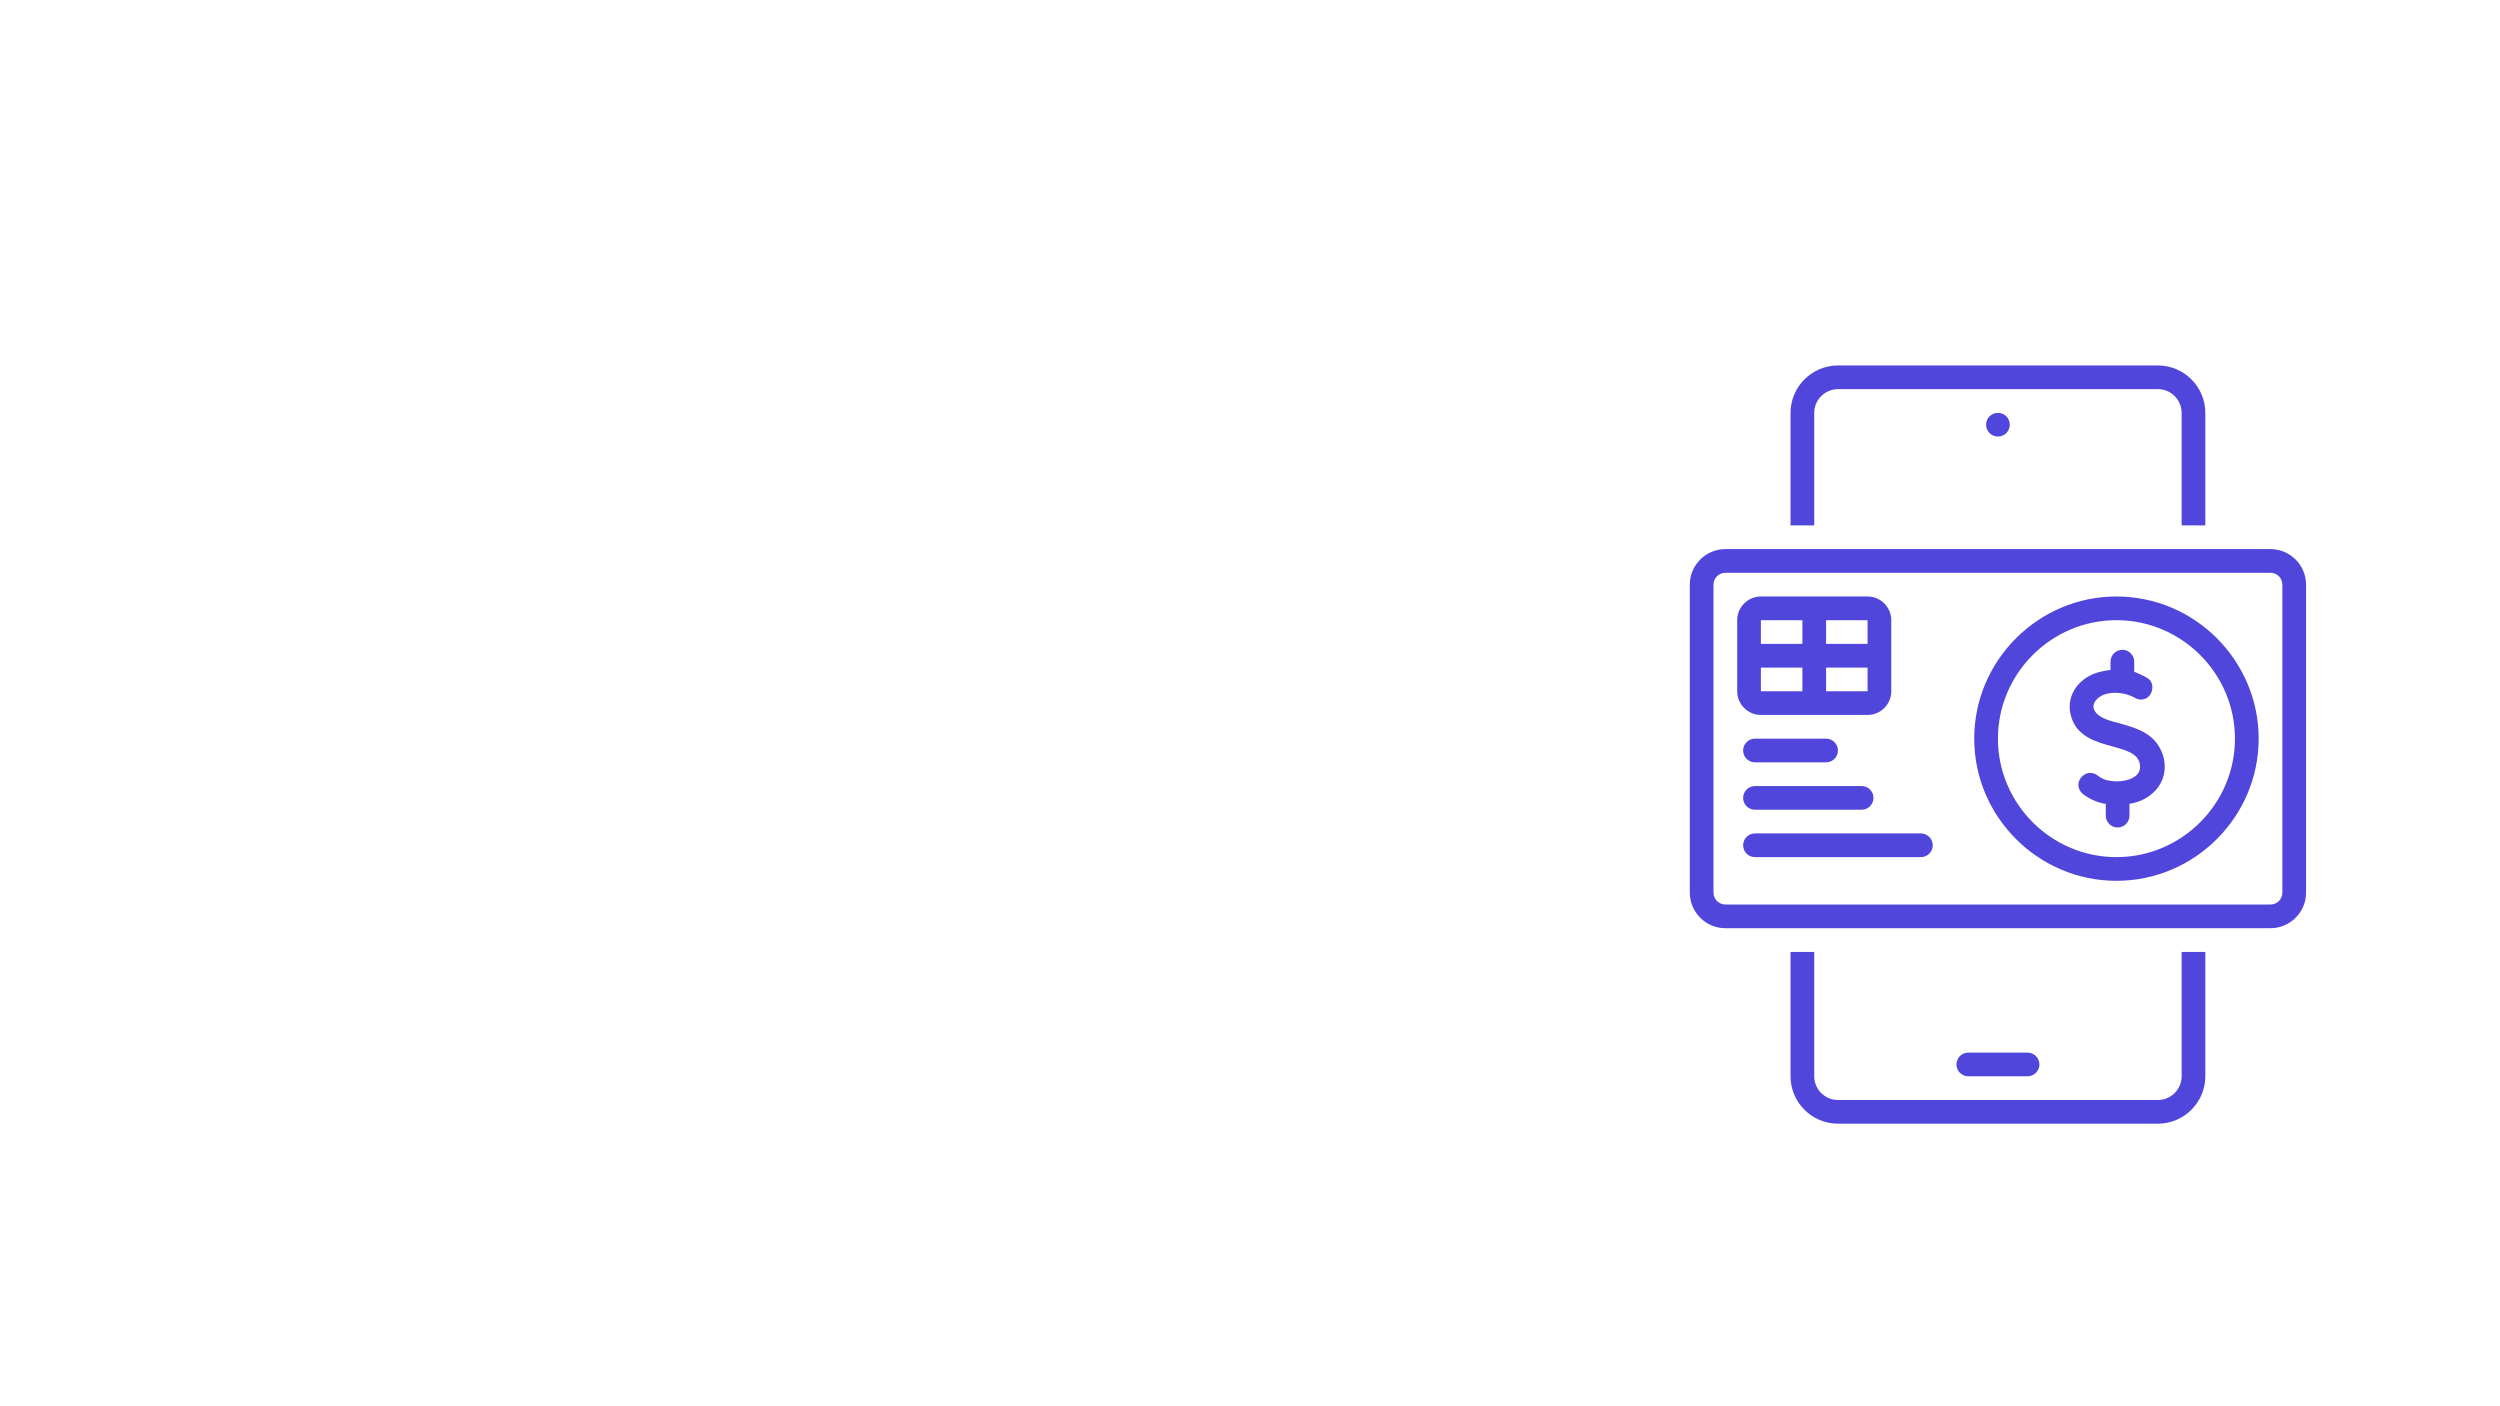 <svg xmlns="http://www.w3.org/2000/svg" xmlns:xlink="http://www.w3.org/1999/xlink" width="1600" zoomAndPan="magnify" viewBox="0 0 1200 675" height="900" preserveAspectRatio="xMidYMid meet" version="1.0"><defs><clipPath id="id1"><path d="M 859 175.414 L 1059 175.414 L 1059 253 L 859 253 Z M 859 175.414 " clip-rule="nonzero"/></clipPath><clipPath id="id2"><path d="M 859 456 L 1059 456 L 1059 539.375 L 859 539.375 Z M 859 456 " clip-rule="nonzero"/></clipPath><clipPath id="id3"><path d="M 811.102 263 L 1106.91 263 L 1106.91 446 L 811.102 446 Z M 811.102 263 " clip-rule="nonzero"/></clipPath></defs><path fill="#5046dc" d="M 973.227 516.621 C 976.355 516.621 978.918 514.062 978.918 510.938 C 978.918 507.809 976.355 505.25 973.227 505.25 L 944.785 505.25 C 941.656 505.25 939.098 507.809 939.098 510.938 C 939.098 514.062 941.656 516.621 944.785 516.621 Z M 973.227 516.621 " fill-opacity="1" fill-rule="nonzero"/><path fill="#5046dc" d="M 964.695 203.855 C 964.695 204.227 964.66 204.598 964.586 204.965 C 964.512 205.332 964.406 205.688 964.262 206.031 C 964.117 206.375 963.945 206.703 963.734 207.016 C 963.527 207.324 963.293 207.613 963.027 207.875 C 962.766 208.141 962.477 208.375 962.168 208.582 C 961.855 208.789 961.527 208.965 961.184 209.109 C 960.84 209.25 960.48 209.359 960.117 209.434 C 959.75 209.504 959.379 209.543 959.008 209.543 C 958.633 209.543 958.262 209.504 957.895 209.434 C 957.531 209.359 957.176 209.25 956.828 209.109 C 956.484 208.965 956.156 208.789 955.844 208.582 C 955.535 208.375 955.246 208.141 954.984 207.875 C 954.719 207.613 954.484 207.324 954.277 207.016 C 954.07 206.703 953.895 206.375 953.75 206.031 C 953.609 205.688 953.5 205.332 953.426 204.965 C 953.355 204.598 953.316 204.227 953.316 203.855 C 953.316 203.48 953.355 203.109 953.426 202.746 C 953.5 202.379 953.609 202.023 953.75 201.68 C 953.895 201.332 954.07 201.004 954.277 200.695 C 954.484 200.383 954.719 200.098 954.984 199.832 C 955.246 199.57 955.535 199.332 955.844 199.125 C 956.156 198.918 956.484 198.742 956.828 198.602 C 957.176 198.457 957.531 198.352 957.895 198.277 C 958.262 198.203 958.633 198.168 959.008 198.168 C 959.379 198.168 959.75 198.203 960.117 198.277 C 960.48 198.352 960.84 198.457 961.184 198.602 C 961.527 198.742 961.855 198.918 962.168 199.125 C 962.477 199.332 962.766 199.57 963.027 199.832 C 963.293 200.098 963.527 200.383 963.734 200.695 C 963.945 201.004 964.117 201.332 964.262 201.68 C 964.406 202.023 964.512 202.379 964.586 202.746 C 964.66 203.109 964.695 203.48 964.695 203.855 Z M 964.695 203.855 " fill-opacity="1" fill-rule="nonzero"/><g clip-path="url(#id1)"><path fill="#5046dc" d="M 1058.559 252.191 L 1058.559 198.168 C 1058.559 185.656 1048.32 175.422 1035.805 175.422 L 882.207 175.422 C 869.695 175.422 859.453 185.656 859.453 198.168 L 859.453 252.191 L 870.832 252.191 L 870.832 198.168 C 870.832 191.914 875.953 186.793 882.207 186.793 L 1035.805 186.793 C 1042.062 186.793 1047.18 191.914 1047.18 198.168 L 1047.18 252.191 Z M 1058.559 252.191 " fill-opacity="1" fill-rule="nonzero"/></g><g clip-path="url(#id2)"><path fill="#5046dc" d="M 859.453 456.914 L 859.453 516.621 C 859.453 529.133 869.695 539.371 882.207 539.371 L 1035.805 539.371 C 1048.32 539.371 1058.559 529.133 1058.559 516.621 L 1058.559 456.914 L 1047.18 456.914 L 1047.18 516.621 C 1047.18 522.879 1042.062 527.996 1035.805 527.996 L 882.207 527.996 C 875.953 527.996 870.832 522.879 870.832 516.621 L 870.832 456.914 Z M 859.453 456.914 " fill-opacity="1" fill-rule="nonzero"/></g><g clip-path="url(#id3)"><path fill="#5046dc" d="M 811.102 280.625 L 811.102 428.48 C 811.102 437.863 818.781 445.539 828.168 445.539 L 1089.848 445.539 C 1099.23 445.539 1106.91 437.863 1106.91 428.48 L 1106.91 280.625 C 1106.91 271.242 1099.23 263.566 1089.848 263.566 L 828.168 263.566 C 818.781 263.566 811.102 271.242 811.102 280.625 Z M 1095.535 280.625 L 1095.535 428.48 C 1095.535 431.605 1092.977 434.164 1089.848 434.164 L 828.168 434.164 C 825.039 434.164 822.477 431.605 822.477 428.48 L 822.477 280.625 C 822.477 277.496 825.039 274.938 828.168 274.938 L 1089.848 274.938 C 1092.977 274.938 1095.535 277.496 1095.535 280.625 Z M 1095.535 280.625 " fill-opacity="1" fill-rule="nonzero"/></g><path fill="#5046dc" d="M 845.23 343.18 L 896.43 343.18 C 902.688 343.18 907.809 338.059 907.809 331.805 L 907.809 297.684 C 907.809 291.43 902.688 286.312 896.43 286.312 L 845.23 286.312 C 838.977 286.312 833.855 291.43 833.855 297.684 L 833.855 331.805 C 833.855 338.059 838.977 343.18 845.23 343.18 Z M 876.52 297.684 L 896.43 297.684 L 896.43 309.059 L 876.52 309.059 Z M 876.52 320.434 L 896.43 320.434 L 896.43 331.805 L 876.52 331.805 Z M 845.23 297.684 L 865.145 297.684 L 865.145 309.059 L 845.23 309.059 Z M 845.23 320.434 L 865.145 320.434 L 865.145 331.805 L 845.23 331.805 Z M 845.23 320.434 " fill-opacity="1" fill-rule="nonzero"/><path fill="#5046dc" d="M 1015.895 422.793 C 1053.438 422.793 1084.156 392.082 1084.156 354.551 C 1084.156 317.02 1053.438 286.312 1015.895 286.312 C 978.348 286.312 947.629 317.02 947.629 354.551 C 947.629 392.082 978.348 422.793 1015.895 422.793 Z M 1015.895 297.684 C 1047.18 297.684 1072.781 323.273 1072.781 354.551 C 1072.781 385.828 1047.18 411.418 1015.895 411.418 C 984.605 411.418 959.008 385.828 959.008 354.551 C 959.008 323.273 984.605 297.684 1015.895 297.684 Z M 1015.895 297.684 " fill-opacity="1" fill-rule="nonzero"/><path fill="#5046dc" d="M 1013.902 358.25 C 1019.023 359.668 1024.141 361.09 1026.133 364.219 C 1027.555 366.492 1027.555 369.055 1026.418 371.043 C 1023.855 374.738 1017.316 375.594 1012.48 374.738 C 1010.488 374.457 1008.496 373.602 1006.793 372.18 C 1004.23 370.191 1000.816 370.758 998.828 373.316 C 996.836 375.875 997.406 379.289 999.965 381.277 C 1003.094 383.555 1006.793 385.262 1010.488 385.828 C 1010.488 385.828 1010.488 385.828 1010.773 385.828 L 1010.773 391.516 C 1010.773 394.645 1013.332 397.203 1016.461 397.203 C 1019.59 397.203 1022.152 394.645 1022.152 391.516 L 1022.152 385.828 C 1027.555 384.977 1032.676 382.418 1036.086 377.582 C 1040.07 371.895 1040.07 364.219 1036.086 357.965 C 1031.82 351.141 1024.141 349.148 1017.316 347.16 C 1010.488 345.453 1006.508 344.031 1005.086 340.336 C 1003.945 336.922 1007.645 334.363 1009.637 333.512 C 1014.188 331.805 1020.16 332.375 1024.711 334.934 C 1027.27 336.641 1030.969 335.785 1032.391 332.941 C 1033.812 330.098 1033.242 326.688 1030.398 325.266 C 1028.406 324.129 1026.418 323.273 1024.426 322.422 L 1024.426 317.59 C 1024.426 314.461 1021.867 311.902 1018.738 311.902 C 1015.609 311.902 1013.047 314.461 1013.047 317.59 L 1013.047 321.57 C 1010.488 321.852 1007.93 322.422 1005.367 323.273 C 995.984 326.973 991.43 335.785 994.277 344.316 C 997.121 353.699 1006.508 356.258 1013.902 358.25 Z M 1013.902 358.25 " fill-opacity="1" fill-rule="nonzero"/><path fill="#5046dc" d="M 842.387 365.926 L 876.52 365.926 C 879.648 365.926 882.207 363.367 882.207 360.238 C 882.207 357.109 879.648 354.551 876.52 354.551 L 842.387 354.551 C 839.258 354.551 836.699 357.109 836.699 360.238 C 836.699 363.367 839.258 365.926 842.387 365.926 Z M 842.387 365.926 " fill-opacity="1" fill-rule="nonzero"/><path fill="#5046dc" d="M 842.387 388.672 L 893.586 388.672 C 896.715 388.672 899.273 386.113 899.273 382.984 C 899.273 379.859 896.715 377.297 893.586 377.297 L 842.387 377.297 C 839.258 377.297 836.699 379.859 836.699 382.984 C 836.699 386.113 839.258 388.672 842.387 388.672 Z M 842.387 388.672 " fill-opacity="1" fill-rule="nonzero"/><path fill="#5046dc" d="M 836.699 405.73 C 836.699 408.859 839.258 411.418 842.387 411.418 L 922.031 411.418 C 925.16 411.418 927.719 408.859 927.719 405.73 C 927.719 402.605 925.16 400.047 922.031 400.047 L 842.387 400.047 C 839.258 400.047 836.699 402.605 836.699 405.73 Z M 836.699 405.73 " fill-opacity="1" fill-rule="nonzero"/></svg>